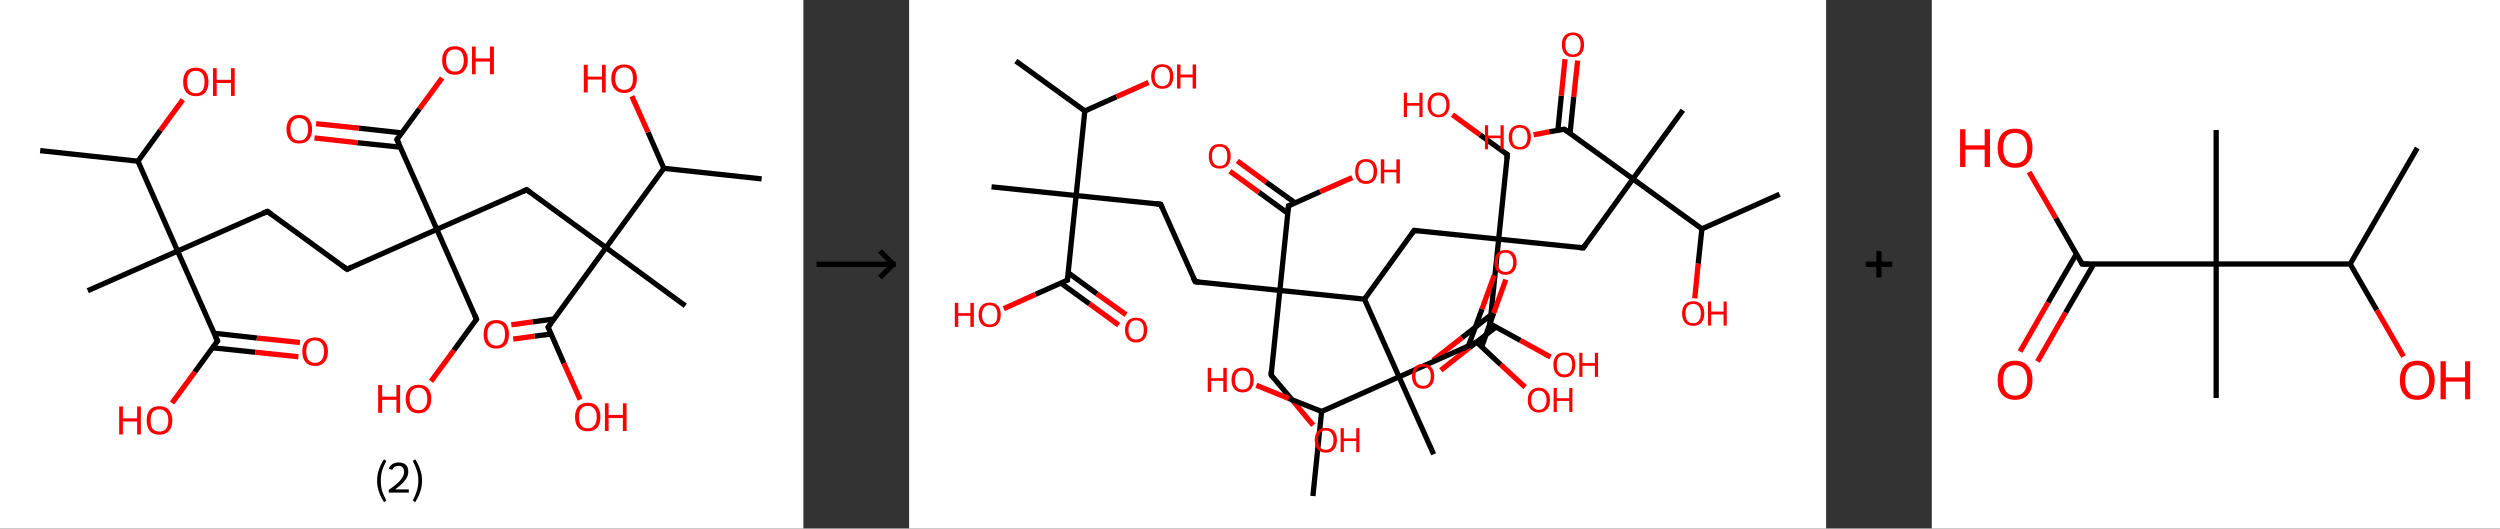<?xml version='1.0' encoding='ASCII' standalone='yes'?>
<svg xmlns="http://www.w3.org/2000/svg" xmlns:xlink="http://www.w3.org/1999/xlink" version="1.1" width="946.0px" viewBox="0 0 946.0 200.0" height="200.0px">
  <rect x="0" y="0" width="946.0" height="200.0" fill="#333333" stroke="none"/>
  <g>
    <g transform="translate(0, 0) scale(1 1) "><!-- END OF HEADER -->
<rect style="opacity:1.0;fill:#FFFFFF;stroke:none" width="304.0" height="200.0" x="0.0" y="0.0"> </rect>
<path class="bond-0 atom-0 atom-1" d="M 15.2,57.0 L 52.2,61.0" style="fill:none;fill-rule:evenodd;stroke:#000000;stroke-width:2.0px;stroke-linecap:butt;stroke-linejoin:miter;stroke-opacity:1"/>
<path class="bond-1 atom-1 atom-2" d="M 52.2,61.0 L 60.7,49.3" style="fill:none;fill-rule:evenodd;stroke:#000000;stroke-width:2.0px;stroke-linecap:butt;stroke-linejoin:miter;stroke-opacity:1"/>
<path class="bond-1 atom-1 atom-2" d="M 60.7,49.3 L 69.2,37.7" style="fill:none;fill-rule:evenodd;stroke:#FF0000;stroke-width:2.0px;stroke-linecap:butt;stroke-linejoin:miter;stroke-opacity:1"/>
<path class="bond-2 atom-1 atom-3" d="M 52.2,61.0 L 67.2,95.0" style="fill:none;fill-rule:evenodd;stroke:#000000;stroke-width:2.0px;stroke-linecap:butt;stroke-linejoin:miter;stroke-opacity:1"/>
<path class="bond-3 atom-3 atom-4" d="M 67.2,95.0 L 33.2,110.0" style="fill:none;fill-rule:evenodd;stroke:#000000;stroke-width:2.0px;stroke-linecap:butt;stroke-linejoin:miter;stroke-opacity:1"/>
<path class="bond-4 atom-3 atom-5" d="M 67.2,95.0 L 101.2,80.0" style="fill:none;fill-rule:evenodd;stroke:#000000;stroke-width:2.0px;stroke-linecap:butt;stroke-linejoin:miter;stroke-opacity:1"/>
<path class="bond-5 atom-5 atom-6" d="M 101.2,80.0 L 131.3,101.9" style="fill:none;fill-rule:evenodd;stroke:#000000;stroke-width:2.0px;stroke-linecap:butt;stroke-linejoin:miter;stroke-opacity:1"/>
<path class="bond-6 atom-6 atom-7" d="M 131.3,101.9 L 165.3,86.8" style="fill:none;fill-rule:evenodd;stroke:#000000;stroke-width:2.0px;stroke-linecap:butt;stroke-linejoin:miter;stroke-opacity:1"/>
<path class="bond-7 atom-7 atom-8" d="M 165.3,86.8 L 180.3,120.8" style="fill:none;fill-rule:evenodd;stroke:#000000;stroke-width:2.0px;stroke-linecap:butt;stroke-linejoin:miter;stroke-opacity:1"/>
<path class="bond-8 atom-8 atom-9" d="M 180.3,120.8 L 171.7,132.6" style="fill:none;fill-rule:evenodd;stroke:#000000;stroke-width:2.0px;stroke-linecap:butt;stroke-linejoin:miter;stroke-opacity:1"/>
<path class="bond-8 atom-8 atom-9" d="M 171.7,132.6 L 163.1,144.3" style="fill:none;fill-rule:evenodd;stroke:#FF0000;stroke-width:2.0px;stroke-linecap:butt;stroke-linejoin:miter;stroke-opacity:1"/>
<path class="bond-9 atom-7 atom-10" d="M 165.3,86.8 L 199.3,71.8" style="fill:none;fill-rule:evenodd;stroke:#000000;stroke-width:2.0px;stroke-linecap:butt;stroke-linejoin:miter;stroke-opacity:1"/>
<path class="bond-10 atom-10 atom-11" d="M 199.3,71.8 L 229.3,93.7" style="fill:none;fill-rule:evenodd;stroke:#000000;stroke-width:2.0px;stroke-linecap:butt;stroke-linejoin:miter;stroke-opacity:1"/>
<path class="bond-11 atom-11 atom-12" d="M 229.3,93.7 L 259.3,115.7" style="fill:none;fill-rule:evenodd;stroke:#000000;stroke-width:2.0px;stroke-linecap:butt;stroke-linejoin:miter;stroke-opacity:1"/>
<path class="bond-12 atom-11 atom-13" d="M 229.3,93.7 L 207.4,123.8" style="fill:none;fill-rule:evenodd;stroke:#000000;stroke-width:2.0px;stroke-linecap:butt;stroke-linejoin:miter;stroke-opacity:1"/>
<path class="bond-13 atom-13 atom-14" d="M 209.6,120.7 L 201.5,121.8" style="fill:none;fill-rule:evenodd;stroke:#000000;stroke-width:2.0px;stroke-linecap:butt;stroke-linejoin:miter;stroke-opacity:1"/>
<path class="bond-13 atom-13 atom-14" d="M 201.5,121.8 L 193.5,122.9" style="fill:none;fill-rule:evenodd;stroke:#FF0000;stroke-width:2.0px;stroke-linecap:butt;stroke-linejoin:miter;stroke-opacity:1"/>
<path class="bond-13 atom-13 atom-14" d="M 208.5,126.4 L 202.3,127.2" style="fill:none;fill-rule:evenodd;stroke:#000000;stroke-width:2.0px;stroke-linecap:butt;stroke-linejoin:miter;stroke-opacity:1"/>
<path class="bond-13 atom-13 atom-14" d="M 202.3,127.2 L 194.2,128.3" style="fill:none;fill-rule:evenodd;stroke:#FF0000;stroke-width:2.0px;stroke-linecap:butt;stroke-linejoin:miter;stroke-opacity:1"/>
<path class="bond-14 atom-13 atom-15" d="M 207.4,123.8 L 213.4,137.5" style="fill:none;fill-rule:evenodd;stroke:#000000;stroke-width:2.0px;stroke-linecap:butt;stroke-linejoin:miter;stroke-opacity:1"/>
<path class="bond-14 atom-13 atom-15" d="M 213.4,137.5 L 219.5,151.2" style="fill:none;fill-rule:evenodd;stroke:#FF0000;stroke-width:2.0px;stroke-linecap:butt;stroke-linejoin:miter;stroke-opacity:1"/>
<path class="bond-15 atom-11 atom-16" d="M 229.3,93.7 L 251.2,63.7" style="fill:none;fill-rule:evenodd;stroke:#000000;stroke-width:2.0px;stroke-linecap:butt;stroke-linejoin:miter;stroke-opacity:1"/>
<path class="bond-16 atom-16 atom-17" d="M 251.2,63.7 L 288.2,67.7" style="fill:none;fill-rule:evenodd;stroke:#000000;stroke-width:2.0px;stroke-linecap:butt;stroke-linejoin:miter;stroke-opacity:1"/>
<path class="bond-17 atom-16 atom-18" d="M 251.2,63.7 L 245.2,50.0" style="fill:none;fill-rule:evenodd;stroke:#000000;stroke-width:2.0px;stroke-linecap:butt;stroke-linejoin:miter;stroke-opacity:1"/>
<path class="bond-17 atom-16 atom-18" d="M 245.2,50.0 L 239.1,36.4" style="fill:none;fill-rule:evenodd;stroke:#FF0000;stroke-width:2.0px;stroke-linecap:butt;stroke-linejoin:miter;stroke-opacity:1"/>
<path class="bond-18 atom-7 atom-19" d="M 165.3,86.8 L 150.2,52.8" style="fill:none;fill-rule:evenodd;stroke:#000000;stroke-width:2.0px;stroke-linecap:butt;stroke-linejoin:miter;stroke-opacity:1"/>
<path class="bond-19 atom-19 atom-20" d="M 152.1,50.3 L 135.8,48.5" style="fill:none;fill-rule:evenodd;stroke:#000000;stroke-width:2.0px;stroke-linecap:butt;stroke-linejoin:miter;stroke-opacity:1"/>
<path class="bond-19 atom-19 atom-20" d="M 135.8,48.5 L 119.6,46.8" style="fill:none;fill-rule:evenodd;stroke:#FF0000;stroke-width:2.0px;stroke-linecap:butt;stroke-linejoin:miter;stroke-opacity:1"/>
<path class="bond-19 atom-19 atom-20" d="M 151.5,55.7 L 135.2,54.0" style="fill:none;fill-rule:evenodd;stroke:#000000;stroke-width:2.0px;stroke-linecap:butt;stroke-linejoin:miter;stroke-opacity:1"/>
<path class="bond-19 atom-19 atom-20" d="M 135.2,54.0 L 119.0,52.2" style="fill:none;fill-rule:evenodd;stroke:#FF0000;stroke-width:2.0px;stroke-linecap:butt;stroke-linejoin:miter;stroke-opacity:1"/>
<path class="bond-20 atom-19 atom-21" d="M 150.2,52.8 L 158.7,41.2" style="fill:none;fill-rule:evenodd;stroke:#000000;stroke-width:2.0px;stroke-linecap:butt;stroke-linejoin:miter;stroke-opacity:1"/>
<path class="bond-20 atom-19 atom-21" d="M 158.7,41.2 L 167.3,29.5" style="fill:none;fill-rule:evenodd;stroke:#FF0000;stroke-width:2.0px;stroke-linecap:butt;stroke-linejoin:miter;stroke-opacity:1"/>
<path class="bond-21 atom-3 atom-22" d="M 67.2,95.0 L 82.3,129.0" style="fill:none;fill-rule:evenodd;stroke:#000000;stroke-width:2.0px;stroke-linecap:butt;stroke-linejoin:miter;stroke-opacity:1"/>
<path class="bond-22 atom-22 atom-23" d="M 80.4,131.6 L 96.7,133.3" style="fill:none;fill-rule:evenodd;stroke:#000000;stroke-width:2.0px;stroke-linecap:butt;stroke-linejoin:miter;stroke-opacity:1"/>
<path class="bond-22 atom-22 atom-23" d="M 96.7,133.3 L 112.9,135.0" style="fill:none;fill-rule:evenodd;stroke:#FF0000;stroke-width:2.0px;stroke-linecap:butt;stroke-linejoin:miter;stroke-opacity:1"/>
<path class="bond-22 atom-22 atom-23" d="M 81.0,126.1 L 97.2,127.9" style="fill:none;fill-rule:evenodd;stroke:#000000;stroke-width:2.0px;stroke-linecap:butt;stroke-linejoin:miter;stroke-opacity:1"/>
<path class="bond-22 atom-22 atom-23" d="M 97.2,127.9 L 113.5,129.6" style="fill:none;fill-rule:evenodd;stroke:#FF0000;stroke-width:2.0px;stroke-linecap:butt;stroke-linejoin:miter;stroke-opacity:1"/>
<path class="bond-23 atom-22 atom-24" d="M 82.3,129.0 L 73.7,140.8" style="fill:none;fill-rule:evenodd;stroke:#000000;stroke-width:2.0px;stroke-linecap:butt;stroke-linejoin:miter;stroke-opacity:1"/>
<path class="bond-23 atom-22 atom-24" d="M 73.7,140.8 L 65.1,152.5" style="fill:none;fill-rule:evenodd;stroke:#FF0000;stroke-width:2.0px;stroke-linecap:butt;stroke-linejoin:miter;stroke-opacity:1"/>
<path d="M 99.5,80.7 L 101.2,80.0 L 102.7,81.1" style="fill:none;stroke:#000000;stroke-width:2.0px;stroke-linecap:butt;stroke-linejoin:miter;stroke-opacity:1;"/>
<path d="M 129.8,100.8 L 131.3,101.9 L 133.0,101.1" style="fill:none;stroke:#000000;stroke-width:2.0px;stroke-linecap:butt;stroke-linejoin:miter;stroke-opacity:1;"/>
<path d="M 179.6,119.1 L 180.3,120.8 L 179.9,121.4" style="fill:none;stroke:#000000;stroke-width:2.0px;stroke-linecap:butt;stroke-linejoin:miter;stroke-opacity:1;"/>
<path d="M 197.6,72.5 L 199.3,71.8 L 200.8,72.9" style="fill:none;stroke:#000000;stroke-width:2.0px;stroke-linecap:butt;stroke-linejoin:miter;stroke-opacity:1;"/>
<path d="M 208.5,122.3 L 207.4,123.8 L 207.7,124.4" style="fill:none;stroke:#000000;stroke-width:2.0px;stroke-linecap:butt;stroke-linejoin:miter;stroke-opacity:1;"/>
<path d="M 151.0,54.5 L 150.2,52.8 L 150.6,52.2" style="fill:none;stroke:#000000;stroke-width:2.0px;stroke-linecap:butt;stroke-linejoin:miter;stroke-opacity:1;"/>
<path d="M 81.5,127.3 L 82.3,129.0 L 81.8,129.6" style="fill:none;stroke:#000000;stroke-width:2.0px;stroke-linecap:butt;stroke-linejoin:miter;stroke-opacity:1;"/>
<path class="atom-2" d="M 69.3 31.0 Q 69.3 28.5, 70.5 27.0 Q 71.8 25.6, 74.1 25.6 Q 76.4 25.6, 77.7 27.0 Q 78.9 28.5, 78.9 31.0 Q 78.9 33.5, 77.7 35.0 Q 76.4 36.4, 74.1 36.4 Q 71.8 36.4, 70.5 35.0 Q 69.3 33.6, 69.3 31.0 M 74.1 35.3 Q 75.7 35.3, 76.6 34.2 Q 77.4 33.1, 77.4 31.0 Q 77.4 28.9, 76.6 27.9 Q 75.7 26.8, 74.1 26.8 Q 72.5 26.8, 71.6 27.9 Q 70.8 28.9, 70.8 31.0 Q 70.8 33.1, 71.6 34.2 Q 72.5 35.3, 74.1 35.3 " fill="#FF0000"/>
<path class="atom-2" d="M 80.6 25.8 L 82.0 25.8 L 82.0 30.2 L 87.4 30.2 L 87.4 25.8 L 88.8 25.8 L 88.8 36.3 L 87.4 36.3 L 87.4 31.4 L 82.0 31.4 L 82.0 36.3 L 80.6 36.3 L 80.6 25.8 " fill="#FF0000"/>
<path class="atom-9" d="M 143.1 145.7 L 144.6 145.7 L 144.6 150.1 L 150.0 150.1 L 150.0 145.7 L 151.4 145.7 L 151.4 156.2 L 150.0 156.2 L 150.0 151.3 L 144.6 151.3 L 144.6 156.2 L 143.1 156.2 L 143.1 145.7 " fill="#FF0000"/>
<path class="atom-9" d="M 153.5 150.9 Q 153.5 148.4, 154.8 147.0 Q 156.0 145.6, 158.4 145.6 Q 160.7 145.6, 162.0 147.0 Q 163.2 148.4, 163.2 150.9 Q 163.2 153.5, 161.9 154.9 Q 160.7 156.4, 158.4 156.4 Q 156.1 156.4, 154.8 154.9 Q 153.5 153.5, 153.5 150.9 M 158.4 155.2 Q 160.0 155.2, 160.8 154.1 Q 161.7 153.0, 161.7 150.9 Q 161.7 148.8, 160.8 147.8 Q 160.0 146.7, 158.4 146.7 Q 156.8 146.7, 155.9 147.8 Q 155.0 148.8, 155.0 150.9 Q 155.0 153.0, 155.9 154.1 Q 156.8 155.2, 158.4 155.2 " fill="#FF0000"/>
<path class="atom-14" d="M 183.0 126.5 Q 183.0 124.0, 184.2 122.5 Q 185.5 121.1, 187.8 121.1 Q 190.1 121.1, 191.4 122.5 Q 192.6 124.0, 192.6 126.5 Q 192.6 129.0, 191.4 130.5 Q 190.1 131.9, 187.8 131.9 Q 185.5 131.9, 184.2 130.5 Q 183.0 129.1, 183.0 126.5 M 187.8 130.8 Q 189.4 130.8, 190.3 129.7 Q 191.1 128.6, 191.1 126.5 Q 191.1 124.4, 190.3 123.4 Q 189.4 122.3, 187.8 122.3 Q 186.2 122.3, 185.3 123.4 Q 184.4 124.4, 184.4 126.5 Q 184.4 128.6, 185.3 129.7 Q 186.2 130.8, 187.8 130.8 " fill="#FF0000"/>
<path class="atom-15" d="M 217.6 157.8 Q 217.6 155.3, 218.8 153.8 Q 220.1 152.4, 222.4 152.4 Q 224.8 152.4, 226.0 153.8 Q 227.2 155.3, 227.2 157.8 Q 227.2 160.3, 226.0 161.8 Q 224.7 163.2, 222.4 163.2 Q 220.1 163.2, 218.8 161.8 Q 217.6 160.4, 217.6 157.8 M 222.4 162.1 Q 224.0 162.1, 224.9 161.0 Q 225.8 159.9, 225.8 157.8 Q 225.8 155.7, 224.9 154.7 Q 224.0 153.6, 222.4 153.6 Q 220.8 153.6, 219.9 154.7 Q 219.1 155.7, 219.1 157.8 Q 219.1 159.9, 219.9 161.0 Q 220.8 162.1, 222.4 162.1 " fill="#FF0000"/>
<path class="atom-15" d="M 228.9 152.6 L 230.3 152.6 L 230.3 157.0 L 235.7 157.0 L 235.7 152.6 L 237.1 152.6 L 237.1 163.1 L 235.7 163.1 L 235.7 158.2 L 230.3 158.2 L 230.3 163.1 L 228.9 163.1 L 228.9 152.6 " fill="#FF0000"/>
<path class="atom-18" d="M 220.9 24.5 L 222.4 24.5 L 222.4 29.0 L 227.8 29.0 L 227.8 24.5 L 229.2 24.5 L 229.2 35.0 L 227.8 35.0 L 227.8 30.1 L 222.4 30.1 L 222.4 35.0 L 220.9 35.0 L 220.9 24.5 " fill="#FF0000"/>
<path class="atom-18" d="M 231.3 29.7 Q 231.3 27.2, 232.6 25.8 Q 233.8 24.4, 236.2 24.4 Q 238.5 24.4, 239.8 25.8 Q 241.0 27.2, 241.0 29.7 Q 241.0 32.3, 239.8 33.7 Q 238.5 35.2, 236.2 35.2 Q 233.9 35.2, 232.6 33.7 Q 231.3 32.3, 231.3 29.7 M 236.2 34.0 Q 237.8 34.0, 238.7 32.9 Q 239.5 31.8, 239.5 29.7 Q 239.5 27.6, 238.7 26.6 Q 237.8 25.5, 236.2 25.5 Q 234.6 25.5, 233.7 26.6 Q 232.8 27.6, 232.8 29.7 Q 232.8 31.8, 233.7 32.9 Q 234.6 34.0, 236.2 34.0 " fill="#FF0000"/>
<path class="atom-20" d="M 108.4 48.9 Q 108.4 46.4, 109.7 44.9 Q 110.9 43.5, 113.2 43.5 Q 115.6 43.5, 116.8 44.9 Q 118.1 46.4, 118.1 48.9 Q 118.1 51.4, 116.8 52.9 Q 115.5 54.3, 113.2 54.3 Q 110.9 54.3, 109.7 52.9 Q 108.4 51.5, 108.4 48.9 M 113.2 53.2 Q 114.9 53.2, 115.7 52.1 Q 116.6 51.0, 116.6 48.9 Q 116.6 46.8, 115.7 45.8 Q 114.9 44.7, 113.2 44.7 Q 111.6 44.7, 110.8 45.8 Q 109.9 46.8, 109.9 48.9 Q 109.9 51.0, 110.8 52.1 Q 111.6 53.2, 113.2 53.2 " fill="#FF0000"/>
<path class="atom-21" d="M 167.3 22.8 Q 167.3 20.3, 168.6 18.9 Q 169.8 17.5, 172.1 17.5 Q 174.5 17.5, 175.7 18.9 Q 177.0 20.3, 177.0 22.8 Q 177.0 25.4, 175.7 26.8 Q 174.5 28.3, 172.1 28.3 Q 169.8 28.3, 168.6 26.8 Q 167.3 25.4, 167.3 22.8 M 172.1 27.1 Q 173.8 27.1, 174.6 26.0 Q 175.5 24.9, 175.5 22.8 Q 175.5 20.8, 174.6 19.7 Q 173.8 18.7, 172.1 18.7 Q 170.5 18.7, 169.7 19.7 Q 168.8 20.7, 168.8 22.8 Q 168.8 25.0, 169.7 26.0 Q 170.5 27.1, 172.1 27.1 " fill="#FF0000"/>
<path class="atom-21" d="M 178.6 17.6 L 180.0 17.6 L 180.0 22.1 L 185.4 22.1 L 185.4 17.6 L 186.9 17.6 L 186.9 28.1 L 185.4 28.1 L 185.4 23.3 L 180.0 23.3 L 180.0 28.1 L 178.6 28.1 L 178.6 17.6 " fill="#FF0000"/>
<path class="atom-23" d="M 114.4 133.0 Q 114.4 130.5, 115.6 129.1 Q 116.9 127.7, 119.2 127.7 Q 121.6 127.7, 122.8 129.1 Q 124.1 130.5, 124.1 133.0 Q 124.1 135.6, 122.8 137.0 Q 121.5 138.5, 119.2 138.5 Q 116.9 138.5, 115.6 137.0 Q 114.4 135.6, 114.4 133.0 M 119.2 137.3 Q 120.8 137.3, 121.7 136.2 Q 122.6 135.1, 122.6 133.0 Q 122.6 130.9, 121.7 129.9 Q 120.8 128.8, 119.2 128.8 Q 117.6 128.8, 116.7 129.9 Q 115.9 130.9, 115.9 133.0 Q 115.9 135.1, 116.7 136.2 Q 117.6 137.3, 119.2 137.3 " fill="#FF0000"/>
<path class="atom-24" d="M 45.1 153.8 L 46.5 153.8 L 46.5 158.3 L 51.9 158.3 L 51.9 153.8 L 53.3 153.8 L 53.3 164.4 L 51.9 164.4 L 51.9 159.5 L 46.5 159.5 L 46.5 164.4 L 45.1 164.4 L 45.1 153.8 " fill="#FF0000"/>
<path class="atom-24" d="M 55.5 159.1 Q 55.5 156.5, 56.7 155.1 Q 58.0 153.7, 60.3 153.7 Q 62.7 153.7, 63.9 155.1 Q 65.2 156.5, 65.2 159.1 Q 65.2 161.6, 63.9 163.1 Q 62.6 164.5, 60.3 164.5 Q 58.0 164.5, 56.7 163.1 Q 55.5 161.6, 55.5 159.1 M 60.3 163.3 Q 61.9 163.3, 62.8 162.3 Q 63.7 161.2, 63.7 159.1 Q 63.7 157.0, 62.8 156.0 Q 61.9 154.9, 60.3 154.9 Q 58.7 154.9, 57.8 155.9 Q 57.0 157.0, 57.0 159.1 Q 57.0 161.2, 57.8 162.3 Q 58.7 163.3, 60.3 163.3 " fill="#FF0000"/>
<path class="legend" d="M 142.7 181.9 Q 142.7 179.6, 143.4 177.7 Q 144.0 175.8, 145.3 173.8 L 146.2 174.4 Q 145.2 176.3, 144.6 178.0 Q 144.1 179.7, 144.1 181.9 Q 144.1 184.0, 144.6 185.8 Q 145.2 187.5, 146.2 189.4 L 145.3 190.0 Q 144.0 188.0, 143.4 186.1 Q 142.7 184.2, 142.7 181.9 " fill="#000000"/>
<path class="legend" d="M 147.1 177.3 Q 147.6 176.2, 148.5 175.6 Q 149.5 175.0, 150.9 175.0 Q 152.6 175.0, 153.6 175.9 Q 154.5 176.8, 154.5 178.5 Q 154.5 180.2, 153.3 181.7 Q 152.1 183.3, 149.5 185.2 L 154.7 185.2 L 154.7 186.4 L 147.1 186.4 L 147.1 185.4 Q 149.2 183.9, 150.5 182.8 Q 151.7 181.6, 152.3 180.6 Q 152.9 179.6, 152.9 178.6 Q 152.9 177.5, 152.4 176.9 Q 151.9 176.3, 150.9 176.3 Q 150.0 176.3, 149.4 176.6 Q 148.8 177.0, 148.4 177.8 L 147.1 177.3 " fill="#000000"/>
<path class="legend" d="M 159.7 181.9 Q 159.7 184.2, 159.0 186.1 Q 158.4 188.0, 157.1 190.0 L 156.2 189.4 Q 157.2 187.5, 157.7 185.8 Q 158.3 184.0, 158.3 181.9 Q 158.3 179.7, 157.7 178.0 Q 157.2 176.3, 156.2 174.4 L 157.1 173.8 Q 158.4 175.8, 159.0 177.7 Q 159.7 179.6, 159.7 181.9 " fill="#000000"/>
</g>
    <g transform="translate(304.0, 0) scale(1 1) "><line x1="5" y1="100" x2="35" y2="100" style="stroke:rgb(0,0,0);stroke-width:2"/>
  <line x1="34" y1="100" x2="29" y2="95" style="stroke:rgb(0,0,0);stroke-width:2"/>
  <line x1="34" y1="100" x2="29" y2="105" style="stroke:rgb(0,0,0);stroke-width:2"/>
</g>
    <g transform="translate(344.0, 0) scale(1 1) "><!-- END OF HEADER -->
<rect style="opacity:1.0;fill:#FFFFFF;stroke:none" width="347.0" height="200.0" x="0.0" y="0.0"> </rect>
<path class="bond-0 atom-0 atom-1" d="M 40.4,23.1 L 66.5,42.0" style="fill:none;fill-rule:evenodd;stroke:#000000;stroke-width:2.0px;stroke-linecap:butt;stroke-linejoin:miter;stroke-opacity:1"/>
<path class="bond-1 atom-1 atom-2" d="M 66.5,42.0 L 78.5,36.6" style="fill:none;fill-rule:evenodd;stroke:#000000;stroke-width:2.0px;stroke-linecap:butt;stroke-linejoin:miter;stroke-opacity:1"/>
<path class="bond-1 atom-1 atom-2" d="M 78.5,36.6 L 90.6,31.2" style="fill:none;fill-rule:evenodd;stroke:#FF0000;stroke-width:2.0px;stroke-linecap:butt;stroke-linejoin:miter;stroke-opacity:1"/>
<path class="bond-2 atom-1 atom-3" d="M 66.5,42.0 L 63.2,74.0" style="fill:none;fill-rule:evenodd;stroke:#000000;stroke-width:2.0px;stroke-linecap:butt;stroke-linejoin:miter;stroke-opacity:1"/>
<path class="bond-3 atom-3 atom-4" d="M 63.2,74.0 L 31.2,70.7" style="fill:none;fill-rule:evenodd;stroke:#000000;stroke-width:2.0px;stroke-linecap:butt;stroke-linejoin:miter;stroke-opacity:1"/>
<path class="bond-4 atom-3 atom-5" d="M 63.2,74.0 L 95.2,77.3" style="fill:none;fill-rule:evenodd;stroke:#000000;stroke-width:2.0px;stroke-linecap:butt;stroke-linejoin:miter;stroke-opacity:1"/>
<path class="bond-5 atom-5 atom-6" d="M 95.2,77.3 L 108.3,106.6" style="fill:none;fill-rule:evenodd;stroke:#000000;stroke-width:2.0px;stroke-linecap:butt;stroke-linejoin:miter;stroke-opacity:1"/>
<path class="bond-6 atom-6 atom-7" d="M 108.3,106.6 L 140.3,109.9" style="fill:none;fill-rule:evenodd;stroke:#000000;stroke-width:2.0px;stroke-linecap:butt;stroke-linejoin:miter;stroke-opacity:1"/>
<path class="bond-7 atom-7 atom-8" d="M 140.3,109.9 L 137.0,141.9" style="fill:none;fill-rule:evenodd;stroke:#000000;stroke-width:2.0px;stroke-linecap:butt;stroke-linejoin:miter;stroke-opacity:1"/>
<path class="bond-8 atom-8 atom-9" d="M 137.0,141.9 L 145.0,151.4" style="fill:none;fill-rule:evenodd;stroke:#000000;stroke-width:2.0px;stroke-linecap:butt;stroke-linejoin:miter;stroke-opacity:1"/>
<path class="bond-8 atom-8 atom-9" d="M 145.0,151.4 L 152.9,160.9" style="fill:none;fill-rule:evenodd;stroke:#FF0000;stroke-width:2.0px;stroke-linecap:butt;stroke-linejoin:miter;stroke-opacity:1"/>
<path class="bond-9 atom-7 atom-10" d="M 140.3,109.9 L 143.6,77.9" style="fill:none;fill-rule:evenodd;stroke:#000000;stroke-width:2.0px;stroke-linecap:butt;stroke-linejoin:miter;stroke-opacity:1"/>
<path class="bond-10 atom-10 atom-11" d="M 146.1,76.8 L 135.1,68.9" style="fill:none;fill-rule:evenodd;stroke:#000000;stroke-width:2.0px;stroke-linecap:butt;stroke-linejoin:miter;stroke-opacity:1"/>
<path class="bond-10 atom-10 atom-11" d="M 135.1,68.9 L 124.2,60.9" style="fill:none;fill-rule:evenodd;stroke:#FF0000;stroke-width:2.0px;stroke-linecap:butt;stroke-linejoin:miter;stroke-opacity:1"/>
<path class="bond-10 atom-10 atom-11" d="M 143.3,80.7 L 132.3,72.7" style="fill:none;fill-rule:evenodd;stroke:#000000;stroke-width:2.0px;stroke-linecap:butt;stroke-linejoin:miter;stroke-opacity:1"/>
<path class="bond-10 atom-10 atom-11" d="M 132.3,72.7 L 121.4,64.8" style="fill:none;fill-rule:evenodd;stroke:#FF0000;stroke-width:2.0px;stroke-linecap:butt;stroke-linejoin:miter;stroke-opacity:1"/>
<path class="bond-11 atom-10 atom-12" d="M 143.6,77.9 L 155.6,72.5" style="fill:none;fill-rule:evenodd;stroke:#000000;stroke-width:2.0px;stroke-linecap:butt;stroke-linejoin:miter;stroke-opacity:1"/>
<path class="bond-11 atom-10 atom-12" d="M 155.6,72.5 L 167.7,67.2" style="fill:none;fill-rule:evenodd;stroke:#FF0000;stroke-width:2.0px;stroke-linecap:butt;stroke-linejoin:miter;stroke-opacity:1"/>
<path class="bond-12 atom-7 atom-13" d="M 140.3,109.9 L 172.3,113.2" style="fill:none;fill-rule:evenodd;stroke:#000000;stroke-width:2.0px;stroke-linecap:butt;stroke-linejoin:miter;stroke-opacity:1"/>
<path class="bond-13 atom-13 atom-14" d="M 172.3,113.2 L 191.1,87.2" style="fill:none;fill-rule:evenodd;stroke:#000000;stroke-width:2.0px;stroke-linecap:butt;stroke-linejoin:miter;stroke-opacity:1"/>
<path class="bond-14 atom-14 atom-15" d="M 191.1,87.2 L 223.1,90.5" style="fill:none;fill-rule:evenodd;stroke:#000000;stroke-width:2.0px;stroke-linecap:butt;stroke-linejoin:miter;stroke-opacity:1"/>
<path class="bond-15 atom-15 atom-16" d="M 223.1,90.5 L 226.4,58.5" style="fill:none;fill-rule:evenodd;stroke:#000000;stroke-width:2.0px;stroke-linecap:butt;stroke-linejoin:miter;stroke-opacity:1"/>
<path class="bond-16 atom-16 atom-17" d="M 226.4,58.5 L 216.0,51.0" style="fill:none;fill-rule:evenodd;stroke:#000000;stroke-width:2.0px;stroke-linecap:butt;stroke-linejoin:miter;stroke-opacity:1"/>
<path class="bond-16 atom-16 atom-17" d="M 216.0,51.0 L 205.6,43.4" style="fill:none;fill-rule:evenodd;stroke:#FF0000;stroke-width:2.0px;stroke-linecap:butt;stroke-linejoin:miter;stroke-opacity:1"/>
<path class="bond-17 atom-15 atom-18" d="M 223.1,90.5 L 255.1,93.8" style="fill:none;fill-rule:evenodd;stroke:#000000;stroke-width:2.0px;stroke-linecap:butt;stroke-linejoin:miter;stroke-opacity:1"/>
<path class="bond-18 atom-18 atom-19" d="M 255.1,93.8 L 273.9,67.7" style="fill:none;fill-rule:evenodd;stroke:#000000;stroke-width:2.0px;stroke-linecap:butt;stroke-linejoin:miter;stroke-opacity:1"/>
<path class="bond-19 atom-19 atom-20" d="M 273.9,67.7 L 292.8,41.7" style="fill:none;fill-rule:evenodd;stroke:#000000;stroke-width:2.0px;stroke-linecap:butt;stroke-linejoin:miter;stroke-opacity:1"/>
<path class="bond-20 atom-19 atom-21" d="M 273.9,67.7 L 247.9,48.9" style="fill:none;fill-rule:evenodd;stroke:#000000;stroke-width:2.0px;stroke-linecap:butt;stroke-linejoin:miter;stroke-opacity:1"/>
<path class="bond-21 atom-21 atom-22" d="M 250.1,50.5 L 251.5,36.7" style="fill:none;fill-rule:evenodd;stroke:#000000;stroke-width:2.0px;stroke-linecap:butt;stroke-linejoin:miter;stroke-opacity:1"/>
<path class="bond-21 atom-21 atom-22" d="M 251.5,36.7 L 253.0,22.9" style="fill:none;fill-rule:evenodd;stroke:#FF0000;stroke-width:2.0px;stroke-linecap:butt;stroke-linejoin:miter;stroke-opacity:1"/>
<path class="bond-21 atom-21 atom-22" d="M 245.5,49.3 L 246.8,36.2" style="fill:none;fill-rule:evenodd;stroke:#000000;stroke-width:2.0px;stroke-linecap:butt;stroke-linejoin:miter;stroke-opacity:1"/>
<path class="bond-21 atom-21 atom-22" d="M 246.8,36.2 L 248.2,22.4" style="fill:none;fill-rule:evenodd;stroke:#FF0000;stroke-width:2.0px;stroke-linecap:butt;stroke-linejoin:miter;stroke-opacity:1"/>
<path class="bond-22 atom-21 atom-23" d="M 247.9,48.9 L 242.1,49.9" style="fill:none;fill-rule:evenodd;stroke:#000000;stroke-width:2.0px;stroke-linecap:butt;stroke-linejoin:miter;stroke-opacity:1"/>
<path class="bond-22 atom-21 atom-23" d="M 242.1,49.9 L 236.3,51.0" style="fill:none;fill-rule:evenodd;stroke:#FF0000;stroke-width:2.0px;stroke-linecap:butt;stroke-linejoin:miter;stroke-opacity:1"/>
<path class="bond-23 atom-19 atom-24" d="M 273.9,67.7 L 300.0,86.6" style="fill:none;fill-rule:evenodd;stroke:#000000;stroke-width:2.0px;stroke-linecap:butt;stroke-linejoin:miter;stroke-opacity:1"/>
<path class="bond-24 atom-24 atom-25" d="M 300.0,86.6 L 329.4,73.5" style="fill:none;fill-rule:evenodd;stroke:#000000;stroke-width:2.0px;stroke-linecap:butt;stroke-linejoin:miter;stroke-opacity:1"/>
<path class="bond-25 atom-24 atom-26" d="M 300.0,86.6 L 298.6,99.8" style="fill:none;fill-rule:evenodd;stroke:#000000;stroke-width:2.0px;stroke-linecap:butt;stroke-linejoin:miter;stroke-opacity:1"/>
<path class="bond-25 atom-24 atom-26" d="M 298.6,99.8 L 297.3,112.9" style="fill:none;fill-rule:evenodd;stroke:#FF0000;stroke-width:2.0px;stroke-linecap:butt;stroke-linejoin:miter;stroke-opacity:1"/>
<path class="bond-26 atom-15 atom-27" d="M 223.1,90.5 L 219.8,122.5" style="fill:none;fill-rule:evenodd;stroke:#000000;stroke-width:2.0px;stroke-linecap:butt;stroke-linejoin:miter;stroke-opacity:1"/>
<path class="bond-27 atom-27 atom-28" d="M 220.1,119.2 L 209.2,127.8" style="fill:none;fill-rule:evenodd;stroke:#000000;stroke-width:2.0px;stroke-linecap:butt;stroke-linejoin:miter;stroke-opacity:1"/>
<path class="bond-27 atom-27 atom-28" d="M 209.2,127.8 L 198.3,136.3" style="fill:none;fill-rule:evenodd;stroke:#FF0000;stroke-width:2.0px;stroke-linecap:butt;stroke-linejoin:miter;stroke-opacity:1"/>
<path class="bond-27 atom-27 atom-28" d="M 222.1,123.7 L 212.1,131.5" style="fill:none;fill-rule:evenodd;stroke:#000000;stroke-width:2.0px;stroke-linecap:butt;stroke-linejoin:miter;stroke-opacity:1"/>
<path class="bond-27 atom-27 atom-28" d="M 212.1,131.5 L 201.2,140.1" style="fill:none;fill-rule:evenodd;stroke:#FF0000;stroke-width:2.0px;stroke-linecap:butt;stroke-linejoin:miter;stroke-opacity:1"/>
<path class="bond-28 atom-27 atom-29" d="M 219.8,122.5 L 231.3,128.8" style="fill:none;fill-rule:evenodd;stroke:#000000;stroke-width:2.0px;stroke-linecap:butt;stroke-linejoin:miter;stroke-opacity:1"/>
<path class="bond-28 atom-27 atom-29" d="M 231.3,128.8 L 242.7,135.1" style="fill:none;fill-rule:evenodd;stroke:#FF0000;stroke-width:2.0px;stroke-linecap:butt;stroke-linejoin:miter;stroke-opacity:1"/>
<path class="bond-29 atom-13 atom-30" d="M 172.3,113.2 L 185.4,142.6" style="fill:none;fill-rule:evenodd;stroke:#000000;stroke-width:2.0px;stroke-linecap:butt;stroke-linejoin:miter;stroke-opacity:1"/>
<path class="bond-30 atom-30 atom-31" d="M 185.4,142.6 L 198.5,171.9" style="fill:none;fill-rule:evenodd;stroke:#000000;stroke-width:2.0px;stroke-linecap:butt;stroke-linejoin:miter;stroke-opacity:1"/>
<path class="bond-31 atom-30 atom-32" d="M 185.4,142.6 L 214.8,129.5" style="fill:none;fill-rule:evenodd;stroke:#000000;stroke-width:2.0px;stroke-linecap:butt;stroke-linejoin:miter;stroke-opacity:1"/>
<path class="bond-32 atom-32 atom-33" d="M 216.7,131.2 L 221.2,118.5" style="fill:none;fill-rule:evenodd;stroke:#000000;stroke-width:2.0px;stroke-linecap:butt;stroke-linejoin:miter;stroke-opacity:1"/>
<path class="bond-32 atom-32 atom-33" d="M 221.2,118.5 L 225.8,105.8" style="fill:none;fill-rule:evenodd;stroke:#FF0000;stroke-width:2.0px;stroke-linecap:butt;stroke-linejoin:miter;stroke-opacity:1"/>
<path class="bond-32 atom-32 atom-33" d="M 211.7,130.8 L 216.8,116.9" style="fill:none;fill-rule:evenodd;stroke:#000000;stroke-width:2.0px;stroke-linecap:butt;stroke-linejoin:miter;stroke-opacity:1"/>
<path class="bond-32 atom-32 atom-33" d="M 216.8,116.9 L 221.4,104.2" style="fill:none;fill-rule:evenodd;stroke:#FF0000;stroke-width:2.0px;stroke-linecap:butt;stroke-linejoin:miter;stroke-opacity:1"/>
<path class="bond-33 atom-32 atom-34" d="M 214.8,129.5 L 223.9,138.0" style="fill:none;fill-rule:evenodd;stroke:#000000;stroke-width:2.0px;stroke-linecap:butt;stroke-linejoin:miter;stroke-opacity:1"/>
<path class="bond-33 atom-32 atom-34" d="M 223.9,138.0 L 233.1,146.5" style="fill:none;fill-rule:evenodd;stroke:#FF0000;stroke-width:2.0px;stroke-linecap:butt;stroke-linejoin:miter;stroke-opacity:1"/>
<path class="bond-34 atom-30 atom-35" d="M 185.4,142.6 L 156.1,155.7" style="fill:none;fill-rule:evenodd;stroke:#000000;stroke-width:2.0px;stroke-linecap:butt;stroke-linejoin:miter;stroke-opacity:1"/>
<path class="bond-35 atom-35 atom-36" d="M 156.1,155.7 L 152.8,187.7" style="fill:none;fill-rule:evenodd;stroke:#000000;stroke-width:2.0px;stroke-linecap:butt;stroke-linejoin:miter;stroke-opacity:1"/>
<path class="bond-36 atom-35 atom-37" d="M 156.1,155.7 L 143.7,150.8" style="fill:none;fill-rule:evenodd;stroke:#000000;stroke-width:2.0px;stroke-linecap:butt;stroke-linejoin:miter;stroke-opacity:1"/>
<path class="bond-36 atom-35 atom-37" d="M 143.7,150.8 L 131.4,145.8" style="fill:none;fill-rule:evenodd;stroke:#FF0000;stroke-width:2.0px;stroke-linecap:butt;stroke-linejoin:miter;stroke-opacity:1"/>
<path class="bond-37 atom-3 atom-38" d="M 63.2,74.0 L 59.9,106.0" style="fill:none;fill-rule:evenodd;stroke:#000000;stroke-width:2.0px;stroke-linecap:butt;stroke-linejoin:miter;stroke-opacity:1"/>
<path class="bond-38 atom-38 atom-39" d="M 57.4,107.1 L 68.3,115.0" style="fill:none;fill-rule:evenodd;stroke:#000000;stroke-width:2.0px;stroke-linecap:butt;stroke-linejoin:miter;stroke-opacity:1"/>
<path class="bond-38 atom-38 atom-39" d="M 68.3,115.0 L 79.3,123.0" style="fill:none;fill-rule:evenodd;stroke:#FF0000;stroke-width:2.0px;stroke-linecap:butt;stroke-linejoin:miter;stroke-opacity:1"/>
<path class="bond-38 atom-38 atom-39" d="M 60.2,103.2 L 71.1,111.2" style="fill:none;fill-rule:evenodd;stroke:#000000;stroke-width:2.0px;stroke-linecap:butt;stroke-linejoin:miter;stroke-opacity:1"/>
<path class="bond-38 atom-38 atom-39" d="M 71.1,111.2 L 82.1,119.1" style="fill:none;fill-rule:evenodd;stroke:#FF0000;stroke-width:2.0px;stroke-linecap:butt;stroke-linejoin:miter;stroke-opacity:1"/>
<path class="bond-39 atom-38 atom-40" d="M 59.9,106.0 L 47.8,111.4" style="fill:none;fill-rule:evenodd;stroke:#000000;stroke-width:2.0px;stroke-linecap:butt;stroke-linejoin:miter;stroke-opacity:1"/>
<path class="bond-39 atom-38 atom-40" d="M 47.8,111.4 L 35.8,116.8" style="fill:none;fill-rule:evenodd;stroke:#FF0000;stroke-width:2.0px;stroke-linecap:butt;stroke-linejoin:miter;stroke-opacity:1"/>
<path d="M 93.6,77.1 L 95.2,77.3 L 95.8,78.7" style="fill:none;stroke:#000000;stroke-width:2.0px;stroke-linecap:butt;stroke-linejoin:miter;stroke-opacity:1;"/>
<path d="M 107.6,105.2 L 108.3,106.6 L 109.9,106.8" style="fill:none;stroke:#000000;stroke-width:2.0px;stroke-linecap:butt;stroke-linejoin:miter;stroke-opacity:1;"/>
<path d="M 137.1,140.3 L 137.0,141.9 L 137.4,142.4" style="fill:none;stroke:#000000;stroke-width:2.0px;stroke-linecap:butt;stroke-linejoin:miter;stroke-opacity:1;"/>
<path d="M 143.4,79.5 L 143.6,77.9 L 144.2,77.7" style="fill:none;stroke:#000000;stroke-width:2.0px;stroke-linecap:butt;stroke-linejoin:miter;stroke-opacity:1;"/>
<path d="M 190.2,88.5 L 191.1,87.2 L 192.7,87.3" style="fill:none;stroke:#000000;stroke-width:2.0px;stroke-linecap:butt;stroke-linejoin:miter;stroke-opacity:1;"/>
<path d="M 226.2,60.1 L 226.4,58.5 L 225.9,58.1" style="fill:none;stroke:#000000;stroke-width:2.0px;stroke-linecap:butt;stroke-linejoin:miter;stroke-opacity:1;"/>
<path d="M 253.5,93.6 L 255.1,93.8 L 256.0,92.5" style="fill:none;stroke:#000000;stroke-width:2.0px;stroke-linecap:butt;stroke-linejoin:miter;stroke-opacity:1;"/>
<path d="M 249.2,49.8 L 247.9,48.9 L 247.6,48.9" style="fill:none;stroke:#000000;stroke-width:2.0px;stroke-linecap:butt;stroke-linejoin:miter;stroke-opacity:1;"/>
<path d="M 220.0,120.9 L 219.8,122.5 L 220.4,122.8" style="fill:none;stroke:#000000;stroke-width:2.0px;stroke-linecap:butt;stroke-linejoin:miter;stroke-opacity:1;"/>
<path d="M 213.3,130.1 L 214.8,129.5 L 215.2,129.9" style="fill:none;stroke:#000000;stroke-width:2.0px;stroke-linecap:butt;stroke-linejoin:miter;stroke-opacity:1;"/>
<path d="M 60.0,104.4 L 59.9,106.0 L 59.3,106.2" style="fill:none;stroke:#000000;stroke-width:2.0px;stroke-linecap:butt;stroke-linejoin:miter;stroke-opacity:1;"/>
<path class="atom-2" d="M 91.6 28.9 Q 91.6 26.7, 92.7 25.5 Q 93.8 24.3, 95.8 24.3 Q 97.8 24.3, 98.9 25.5 Q 100.0 26.7, 100.0 28.9 Q 100.0 31.1, 98.9 32.4 Q 97.8 33.6, 95.8 33.6 Q 93.8 33.6, 92.7 32.4 Q 91.6 31.1, 91.6 28.9 M 95.8 32.6 Q 97.2 32.6, 98.0 31.6 Q 98.7 30.7, 98.7 28.9 Q 98.7 27.1, 98.0 26.2 Q 97.2 25.3, 95.8 25.3 Q 94.4 25.3, 93.7 26.2 Q 92.9 27.1, 92.9 28.9 Q 92.9 30.7, 93.7 31.6 Q 94.4 32.6, 95.8 32.6 " fill="#FF0000"/>
<path class="atom-2" d="M 101.4 24.4 L 102.7 24.4 L 102.7 28.2 L 107.3 28.2 L 107.3 24.4 L 108.6 24.4 L 108.6 33.5 L 107.3 33.5 L 107.3 29.3 L 102.7 29.3 L 102.7 33.5 L 101.4 33.5 L 101.4 24.4 " fill="#FF0000"/>
<path class="atom-9" d="M 153.5 166.5 Q 153.5 164.4, 154.6 163.1 Q 155.7 161.9, 157.7 161.9 Q 159.7 161.9, 160.8 163.1 Q 161.9 164.4, 161.9 166.5 Q 161.9 168.8, 160.8 170.0 Q 159.7 171.3, 157.7 171.3 Q 155.7 171.3, 154.6 170.0 Q 153.5 168.8, 153.5 166.5 M 157.7 170.2 Q 159.1 170.2, 159.8 169.3 Q 160.6 168.4, 160.6 166.5 Q 160.6 164.8, 159.8 163.9 Q 159.1 162.9, 157.7 162.9 Q 156.3 162.9, 155.5 163.8 Q 154.8 164.7, 154.8 166.5 Q 154.8 168.4, 155.5 169.3 Q 156.3 170.2, 157.7 170.2 " fill="#FF0000"/>
<path class="atom-9" d="M 163.3 162.0 L 164.5 162.0 L 164.5 165.9 L 169.2 165.9 L 169.2 162.0 L 170.4 162.0 L 170.4 171.1 L 169.2 171.1 L 169.2 166.9 L 164.5 166.9 L 164.5 171.1 L 163.3 171.1 L 163.3 162.0 " fill="#FF0000"/>
<path class="atom-11" d="M 113.4 59.1 Q 113.4 56.9, 114.4 55.7 Q 115.5 54.5, 117.5 54.5 Q 119.6 54.5, 120.6 55.7 Q 121.7 56.9, 121.7 59.1 Q 121.7 61.3, 120.6 62.6 Q 119.5 63.8, 117.5 63.8 Q 115.5 63.8, 114.4 62.6 Q 113.4 61.3, 113.4 59.1 M 117.5 62.8 Q 118.9 62.8, 119.7 61.9 Q 120.4 60.9, 120.4 59.1 Q 120.4 57.3, 119.7 56.4 Q 118.9 55.5, 117.5 55.5 Q 116.1 55.5, 115.4 56.4 Q 114.6 57.3, 114.6 59.1 Q 114.6 61.0, 115.4 61.9 Q 116.1 62.8, 117.5 62.8 " fill="#FF0000"/>
<path class="atom-12" d="M 168.8 64.8 Q 168.8 62.7, 169.8 61.4 Q 170.9 60.2, 172.9 60.2 Q 175.0 60.2, 176.0 61.4 Q 177.1 62.7, 177.1 64.8 Q 177.1 67.1, 176.0 68.3 Q 174.9 69.6, 172.9 69.6 Q 170.9 69.6, 169.8 68.3 Q 168.8 67.1, 168.8 64.8 M 172.9 68.5 Q 174.3 68.5, 175.1 67.6 Q 175.8 66.7, 175.8 64.8 Q 175.8 63.1, 175.1 62.2 Q 174.3 61.2, 172.9 61.2 Q 171.5 61.2, 170.8 62.1 Q 170.0 63.0, 170.0 64.8 Q 170.0 66.7, 170.8 67.6 Q 171.5 68.5, 172.9 68.5 " fill="#FF0000"/>
<path class="atom-12" d="M 178.5 60.3 L 179.8 60.3 L 179.8 64.2 L 184.4 64.2 L 184.4 60.3 L 185.7 60.3 L 185.7 69.4 L 184.4 69.4 L 184.4 65.2 L 179.8 65.2 L 179.8 69.4 L 178.5 69.4 L 178.5 60.3 " fill="#FF0000"/>
<path class="atom-17" d="M 187.2 35.1 L 188.4 35.1 L 188.4 39.0 L 193.1 39.0 L 193.1 35.1 L 194.3 35.1 L 194.3 44.3 L 193.1 44.3 L 193.1 40.0 L 188.4 40.0 L 188.4 44.3 L 187.2 44.3 L 187.2 35.1 " fill="#FF0000"/>
<path class="atom-17" d="M 196.2 39.7 Q 196.2 37.5, 197.3 36.3 Q 198.3 35.0, 200.4 35.0 Q 202.4 35.0, 203.5 36.3 Q 204.5 37.5, 204.5 39.7 Q 204.5 41.9, 203.4 43.1 Q 202.4 44.4, 200.4 44.4 Q 198.4 44.4, 197.3 43.1 Q 196.2 41.9, 196.2 39.7 M 200.4 43.4 Q 201.7 43.4, 202.5 42.4 Q 203.3 41.5, 203.3 39.7 Q 203.3 37.9, 202.5 37.0 Q 201.7 36.1, 200.4 36.1 Q 199.0 36.1, 198.2 37.0 Q 197.5 37.9, 197.5 39.7 Q 197.5 41.5, 198.2 42.4 Q 199.0 43.4, 200.4 43.4 " fill="#FF0000"/>
<path class="atom-22" d="M 247.0 16.9 Q 247.0 14.7, 248.1 13.5 Q 249.2 12.3, 251.2 12.3 Q 253.2 12.3, 254.3 13.5 Q 255.4 14.7, 255.4 16.9 Q 255.4 19.1, 254.3 20.4 Q 253.2 21.6, 251.2 21.6 Q 249.2 21.6, 248.1 20.4 Q 247.0 19.1, 247.0 16.9 M 251.2 20.6 Q 252.6 20.6, 253.3 19.7 Q 254.1 18.7, 254.1 16.9 Q 254.1 15.1, 253.3 14.2 Q 252.6 13.3, 251.2 13.3 Q 249.8 13.3, 249.1 14.2 Q 248.3 15.1, 248.3 16.9 Q 248.3 18.8, 249.1 19.7 Q 249.8 20.6, 251.2 20.6 " fill="#FF0000"/>
<path class="atom-23" d="M 217.9 47.4 L 219.1 47.4 L 219.1 51.3 L 223.8 51.3 L 223.8 47.4 L 225.0 47.4 L 225.0 56.5 L 223.8 56.5 L 223.8 52.3 L 219.1 52.3 L 219.1 56.5 L 217.9 56.5 L 217.9 47.4 " fill="#FF0000"/>
<path class="atom-23" d="M 226.9 51.9 Q 226.9 49.7, 228.0 48.5 Q 229.1 47.3, 231.1 47.3 Q 233.1 47.3, 234.2 48.5 Q 235.3 49.7, 235.3 51.9 Q 235.3 54.1, 234.2 55.4 Q 233.1 56.6, 231.1 56.6 Q 229.1 56.6, 228.0 55.4 Q 226.9 54.1, 226.9 51.9 M 231.1 55.6 Q 232.5 55.6, 233.2 54.7 Q 234.0 53.7, 234.0 51.9 Q 234.0 50.1, 233.2 49.2 Q 232.5 48.3, 231.1 48.3 Q 229.7 48.3, 228.9 49.2 Q 228.2 50.1, 228.2 51.9 Q 228.2 53.7, 228.9 54.7 Q 229.7 55.6, 231.1 55.6 " fill="#FF0000"/>
<path class="atom-26" d="M 292.5 118.6 Q 292.5 116.4, 293.6 115.2 Q 294.7 114.0, 296.7 114.0 Q 298.7 114.0, 299.8 115.2 Q 300.9 116.4, 300.9 118.6 Q 300.9 120.8, 299.8 122.1 Q 298.7 123.3, 296.7 123.3 Q 294.7 123.3, 293.6 122.1 Q 292.5 120.8, 292.5 118.6 M 296.7 122.3 Q 298.1 122.3, 298.8 121.4 Q 299.6 120.4, 299.6 118.6 Q 299.6 116.8, 298.8 115.9 Q 298.1 115.0, 296.7 115.0 Q 295.3 115.0, 294.5 115.9 Q 293.8 116.8, 293.8 118.6 Q 293.8 120.4, 294.5 121.4 Q 295.3 122.3, 296.7 122.3 " fill="#FF0000"/>
<path class="atom-26" d="M 302.3 114.1 L 303.5 114.1 L 303.5 117.9 L 308.2 117.9 L 308.2 114.1 L 309.4 114.1 L 309.4 123.2 L 308.2 123.2 L 308.2 119.0 L 303.5 119.0 L 303.5 123.2 L 302.3 123.2 L 302.3 114.1 " fill="#FF0000"/>
<path class="atom-28" d="M 190.3 142.3 Q 190.3 140.2, 191.4 138.9 Q 192.5 137.7, 194.5 137.7 Q 196.5 137.7, 197.6 138.9 Q 198.7 140.2, 198.7 142.3 Q 198.7 144.6, 197.6 145.8 Q 196.5 147.1, 194.5 147.1 Q 192.5 147.1, 191.4 145.8 Q 190.3 144.6, 190.3 142.3 M 194.5 146.0 Q 195.9 146.0, 196.6 145.1 Q 197.4 144.2, 197.4 142.3 Q 197.4 140.6, 196.6 139.7 Q 195.9 138.7, 194.5 138.7 Q 193.1 138.7, 192.4 139.6 Q 191.6 140.5, 191.6 142.3 Q 191.6 144.2, 192.4 145.1 Q 193.1 146.0, 194.5 146.0 " fill="#FF0000"/>
<path class="atom-29" d="M 243.8 138.0 Q 243.8 135.8, 244.9 134.6 Q 245.9 133.4, 248.0 133.4 Q 250.0 133.4, 251.1 134.6 Q 252.1 135.8, 252.1 138.0 Q 252.1 140.2, 251.0 141.5 Q 250.0 142.8, 248.0 142.8 Q 246.0 142.8, 244.9 141.5 Q 243.8 140.3, 243.8 138.0 M 248.0 141.7 Q 249.4 141.7, 250.1 140.8 Q 250.9 139.9, 250.9 138.0 Q 250.9 136.2, 250.1 135.3 Q 249.4 134.4, 248.0 134.4 Q 246.6 134.4, 245.8 135.3 Q 245.1 136.2, 245.1 138.0 Q 245.1 139.9, 245.8 140.8 Q 246.6 141.7, 248.0 141.7 " fill="#FF0000"/>
<path class="atom-29" d="M 253.6 133.5 L 254.8 133.5 L 254.8 137.4 L 259.5 137.4 L 259.5 133.5 L 260.7 133.5 L 260.7 142.6 L 259.5 142.6 L 259.5 138.4 L 254.8 138.4 L 254.8 142.6 L 253.6 142.6 L 253.6 133.5 " fill="#FF0000"/>
<path class="atom-33" d="M 221.5 99.2 Q 221.5 97.1, 222.6 95.8 Q 223.7 94.6, 225.7 94.6 Q 227.7 94.6, 228.8 95.8 Q 229.9 97.1, 229.9 99.2 Q 229.9 101.5, 228.8 102.7 Q 227.7 104.0, 225.7 104.0 Q 223.7 104.0, 222.6 102.7 Q 221.5 101.5, 221.5 99.2 M 225.7 102.9 Q 227.1 102.9, 227.8 102.0 Q 228.6 101.1, 228.6 99.2 Q 228.6 97.5, 227.8 96.6 Q 227.1 95.6, 225.7 95.6 Q 224.3 95.6, 223.6 96.5 Q 222.8 97.4, 222.8 99.2 Q 222.8 101.1, 223.6 102.0 Q 224.3 102.9, 225.7 102.9 " fill="#FF0000"/>
<path class="atom-34" d="M 234.1 151.4 Q 234.1 149.2, 235.2 148.0 Q 236.3 146.7, 238.3 146.7 Q 240.3 146.7, 241.4 148.0 Q 242.5 149.2, 242.5 151.4 Q 242.5 153.6, 241.4 154.8 Q 240.3 156.1, 238.3 156.1 Q 236.3 156.1, 235.2 154.8 Q 234.1 153.6, 234.1 151.4 M 238.3 155.1 Q 239.7 155.1, 240.4 154.1 Q 241.2 153.2, 241.2 151.4 Q 241.2 149.6, 240.4 148.7 Q 239.7 147.8, 238.3 147.8 Q 236.9 147.8, 236.2 148.7 Q 235.4 149.6, 235.4 151.4 Q 235.4 153.2, 236.2 154.1 Q 236.9 155.1, 238.3 155.1 " fill="#FF0000"/>
<path class="atom-34" d="M 243.9 146.8 L 245.1 146.8 L 245.1 150.7 L 249.8 150.7 L 249.8 146.8 L 251.0 146.8 L 251.0 155.9 L 249.8 155.9 L 249.8 151.7 L 245.1 151.7 L 245.1 155.9 L 243.9 155.9 L 243.9 146.8 " fill="#FF0000"/>
<path class="atom-37" d="M 113.0 139.2 L 114.3 139.2 L 114.3 143.1 L 118.9 143.1 L 118.9 139.2 L 120.2 139.2 L 120.2 148.3 L 118.9 148.3 L 118.9 144.1 L 114.3 144.1 L 114.3 148.3 L 113.0 148.3 L 113.0 139.2 " fill="#FF0000"/>
<path class="atom-37" d="M 122.0 143.8 Q 122.0 141.6, 123.1 140.3 Q 124.2 139.1, 126.2 139.1 Q 128.2 139.1, 129.3 140.3 Q 130.4 141.6, 130.4 143.8 Q 130.4 146.0, 129.3 147.2 Q 128.2 148.5, 126.2 148.5 Q 124.2 148.5, 123.1 147.2 Q 122.0 146.0, 122.0 143.8 M 126.2 147.4 Q 127.6 147.4, 128.4 146.5 Q 129.1 145.6, 129.1 143.8 Q 129.1 142.0, 128.4 141.1 Q 127.6 140.2, 126.2 140.2 Q 124.8 140.2, 124.1 141.1 Q 123.3 142.0, 123.3 143.8 Q 123.3 145.6, 124.1 146.5 Q 124.8 147.4, 126.2 147.4 " fill="#FF0000"/>
<path class="atom-39" d="M 81.7 124.8 Q 81.7 122.7, 82.8 121.4 Q 83.9 120.2, 85.9 120.2 Q 87.9 120.2, 89.0 121.4 Q 90.1 122.7, 90.1 124.8 Q 90.1 127.1, 89.0 128.3 Q 87.9 129.6, 85.9 129.6 Q 83.9 129.6, 82.8 128.3 Q 81.7 127.1, 81.7 124.8 M 85.9 128.5 Q 87.3 128.5, 88.1 127.6 Q 88.8 126.7, 88.8 124.8 Q 88.8 123.1, 88.1 122.2 Q 87.3 121.2, 85.9 121.2 Q 84.5 121.2, 83.8 122.1 Q 83.0 123.0, 83.0 124.8 Q 83.0 126.7, 83.8 127.6 Q 84.5 128.5, 85.9 128.5 " fill="#FF0000"/>
<path class="atom-40" d="M 17.3 114.6 L 18.6 114.6 L 18.6 118.5 L 23.2 118.5 L 23.2 114.6 L 24.5 114.6 L 24.5 123.7 L 23.2 123.7 L 23.2 119.5 L 18.6 119.5 L 18.6 123.7 L 17.3 123.7 L 17.3 114.6 " fill="#FF0000"/>
<path class="atom-40" d="M 26.3 119.1 Q 26.3 116.9, 27.4 115.7 Q 28.5 114.5, 30.5 114.5 Q 32.5 114.5, 33.6 115.7 Q 34.7 116.9, 34.7 119.1 Q 34.7 121.3, 33.6 122.6 Q 32.5 123.8, 30.5 123.8 Q 28.5 123.8, 27.4 122.6 Q 26.3 121.4, 26.3 119.1 M 30.5 122.8 Q 31.9 122.8, 32.7 121.9 Q 33.4 121.0, 33.4 119.1 Q 33.4 117.3, 32.7 116.4 Q 31.9 115.5, 30.5 115.5 Q 29.1 115.5, 28.4 116.4 Q 27.6 117.3, 27.6 119.1 Q 27.6 121.0, 28.4 121.9 Q 29.1 122.8, 30.5 122.8 " fill="#FF0000"/>
</g>
    <g transform="translate(691.0, 0) scale(1 1) "><line x1="15" y1="100" x2="25" y2="100" style="stroke:rgb(0,0,0);stroke-width:2"/>
  <line x1="20" y1="95" x2="20" y2="105" style="stroke:rgb(0,0,0);stroke-width:2"/>
</g>
    <g transform="translate(731.0, 0) scale(1 1) "><!-- END OF HEADER -->
<rect style="opacity:1.0;fill:#FFFFFF;stroke:none" width="215.0" height="200.0" x="0.0" y="0.0"> </rect>
<path class="bond-0 atom-0 atom-1" d="M 183.7,56.0 L 158.3,99.9" style="fill:none;fill-rule:evenodd;stroke:#000000;stroke-width:2.0px;stroke-linecap:butt;stroke-linejoin:miter;stroke-opacity:1"/>
<path class="bond-1 atom-1 atom-2" d="M 158.3,99.9 L 168.4,117.4" style="fill:none;fill-rule:evenodd;stroke:#000000;stroke-width:2.0px;stroke-linecap:butt;stroke-linejoin:miter;stroke-opacity:1"/>
<path class="bond-1 atom-1 atom-2" d="M 168.4,117.4 L 178.5,134.9" style="fill:none;fill-rule:evenodd;stroke:#FF0000;stroke-width:2.0px;stroke-linecap:butt;stroke-linejoin:miter;stroke-opacity:1"/>
<path class="bond-2 atom-1 atom-3" d="M 158.3,99.9 L 107.6,99.9" style="fill:none;fill-rule:evenodd;stroke:#000000;stroke-width:2.0px;stroke-linecap:butt;stroke-linejoin:miter;stroke-opacity:1"/>
<path class="bond-3 atom-3 atom-4" d="M 107.6,99.9 L 107.6,49.2" style="fill:none;fill-rule:evenodd;stroke:#000000;stroke-width:2.0px;stroke-linecap:butt;stroke-linejoin:miter;stroke-opacity:1"/>
<path class="bond-4 atom-3 atom-5" d="M 107.6,99.9 L 107.6,150.6" style="fill:none;fill-rule:evenodd;stroke:#000000;stroke-width:2.0px;stroke-linecap:butt;stroke-linejoin:miter;stroke-opacity:1"/>
<path class="bond-5 atom-3 atom-6" d="M 107.6,99.9 L 56.9,99.9" style="fill:none;fill-rule:evenodd;stroke:#000000;stroke-width:2.0px;stroke-linecap:butt;stroke-linejoin:miter;stroke-opacity:1"/>
<path class="bond-6 atom-6 atom-7" d="M 54.7,96.1 L 44.0,114.5" style="fill:none;fill-rule:evenodd;stroke:#000000;stroke-width:2.0px;stroke-linecap:butt;stroke-linejoin:miter;stroke-opacity:1"/>
<path class="bond-6 atom-6 atom-7" d="M 44.0,114.5 L 33.4,133.0" style="fill:none;fill-rule:evenodd;stroke:#FF0000;stroke-width:2.0px;stroke-linecap:butt;stroke-linejoin:miter;stroke-opacity:1"/>
<path class="bond-6 atom-6 atom-7" d="M 61.3,99.9 L 50.6,118.3" style="fill:none;fill-rule:evenodd;stroke:#000000;stroke-width:2.0px;stroke-linecap:butt;stroke-linejoin:miter;stroke-opacity:1"/>
<path class="bond-6 atom-6 atom-7" d="M 50.6,118.3 L 40.0,136.8" style="fill:none;fill-rule:evenodd;stroke:#FF0000;stroke-width:2.0px;stroke-linecap:butt;stroke-linejoin:miter;stroke-opacity:1"/>
<path class="bond-7 atom-6 atom-8" d="M 56.9,99.9 L 46.9,82.5" style="fill:none;fill-rule:evenodd;stroke:#000000;stroke-width:2.0px;stroke-linecap:butt;stroke-linejoin:miter;stroke-opacity:1"/>
<path class="bond-7 atom-6 atom-8" d="M 46.9,82.5 L 36.8,65.1" style="fill:none;fill-rule:evenodd;stroke:#FF0000;stroke-width:2.0px;stroke-linecap:butt;stroke-linejoin:miter;stroke-opacity:1"/>
<path d="M 59.4,99.9 L 56.9,99.9 L 56.4,99.0" style="fill:none;stroke:#000000;stroke-width:2.0px;stroke-linecap:butt;stroke-linejoin:miter;stroke-opacity:1;"/>
<path class="atom-2" d="M 177.1 143.9 Q 177.1 140.4, 178.8 138.5 Q 180.5 136.5, 183.7 136.5 Q 186.9 136.5, 188.6 138.5 Q 190.3 140.4, 190.3 143.9 Q 190.3 147.3, 188.6 149.3 Q 186.8 151.3, 183.7 151.3 Q 180.5 151.3, 178.8 149.3 Q 177.1 147.4, 177.1 143.9 M 183.7 149.7 Q 185.9 149.7, 187.0 148.2 Q 188.2 146.7, 188.2 143.9 Q 188.2 141.0, 187.0 139.6 Q 185.9 138.2, 183.7 138.2 Q 181.5 138.2, 180.3 139.6 Q 179.1 141.0, 179.1 143.9 Q 179.1 146.8, 180.3 148.2 Q 181.5 149.7, 183.7 149.7 " fill="#FF0000"/>
<path class="atom-2" d="M 192.5 136.7 L 194.5 136.7 L 194.5 142.8 L 201.8 142.8 L 201.8 136.7 L 203.7 136.7 L 203.7 151.1 L 201.8 151.1 L 201.8 144.4 L 194.5 144.4 L 194.5 151.1 L 192.5 151.1 L 192.5 136.7 " fill="#FF0000"/>
<path class="atom-7" d="M 24.9 143.9 Q 24.9 140.4, 26.6 138.5 Q 28.3 136.5, 31.5 136.5 Q 34.7 136.5, 36.4 138.5 Q 38.1 140.4, 38.1 143.9 Q 38.1 147.3, 36.4 149.3 Q 34.7 151.3, 31.5 151.3 Q 28.4 151.3, 26.6 149.3 Q 24.9 147.4, 24.9 143.9 M 31.5 149.7 Q 33.7 149.7, 34.9 148.2 Q 36.1 146.7, 36.1 143.9 Q 36.1 141.0, 34.9 139.6 Q 33.7 138.2, 31.5 138.2 Q 29.3 138.2, 28.1 139.6 Q 27.0 141.0, 27.0 143.9 Q 27.0 146.8, 28.1 148.2 Q 29.3 149.7, 31.5 149.7 " fill="#FF0000"/>
<path class="atom-8" d="M 10.7 48.9 L 12.7 48.9 L 12.7 55.0 L 20.0 55.0 L 20.0 48.9 L 22.0 48.9 L 22.0 63.2 L 20.0 63.2 L 20.0 56.6 L 12.7 56.6 L 12.7 63.2 L 10.7 63.2 L 10.7 48.9 " fill="#FF0000"/>
<path class="atom-8" d="M 24.9 56.0 Q 24.9 52.6, 26.6 50.6 Q 28.3 48.7, 31.5 48.7 Q 34.7 48.7, 36.4 50.6 Q 38.1 52.6, 38.1 56.0 Q 38.1 59.5, 36.4 61.5 Q 34.7 63.5, 31.5 63.5 Q 28.4 63.5, 26.6 61.5 Q 24.9 59.5, 24.9 56.0 M 31.5 61.8 Q 33.7 61.8, 34.9 60.4 Q 36.1 58.9, 36.1 56.0 Q 36.1 53.2, 34.9 51.8 Q 33.7 50.3, 31.5 50.3 Q 29.3 50.3, 28.1 51.7 Q 27.0 53.2, 27.0 56.0 Q 27.0 58.9, 28.1 60.4 Q 29.3 61.8, 31.5 61.8 " fill="#FF0000"/>
</g>
  </g>
</svg>
